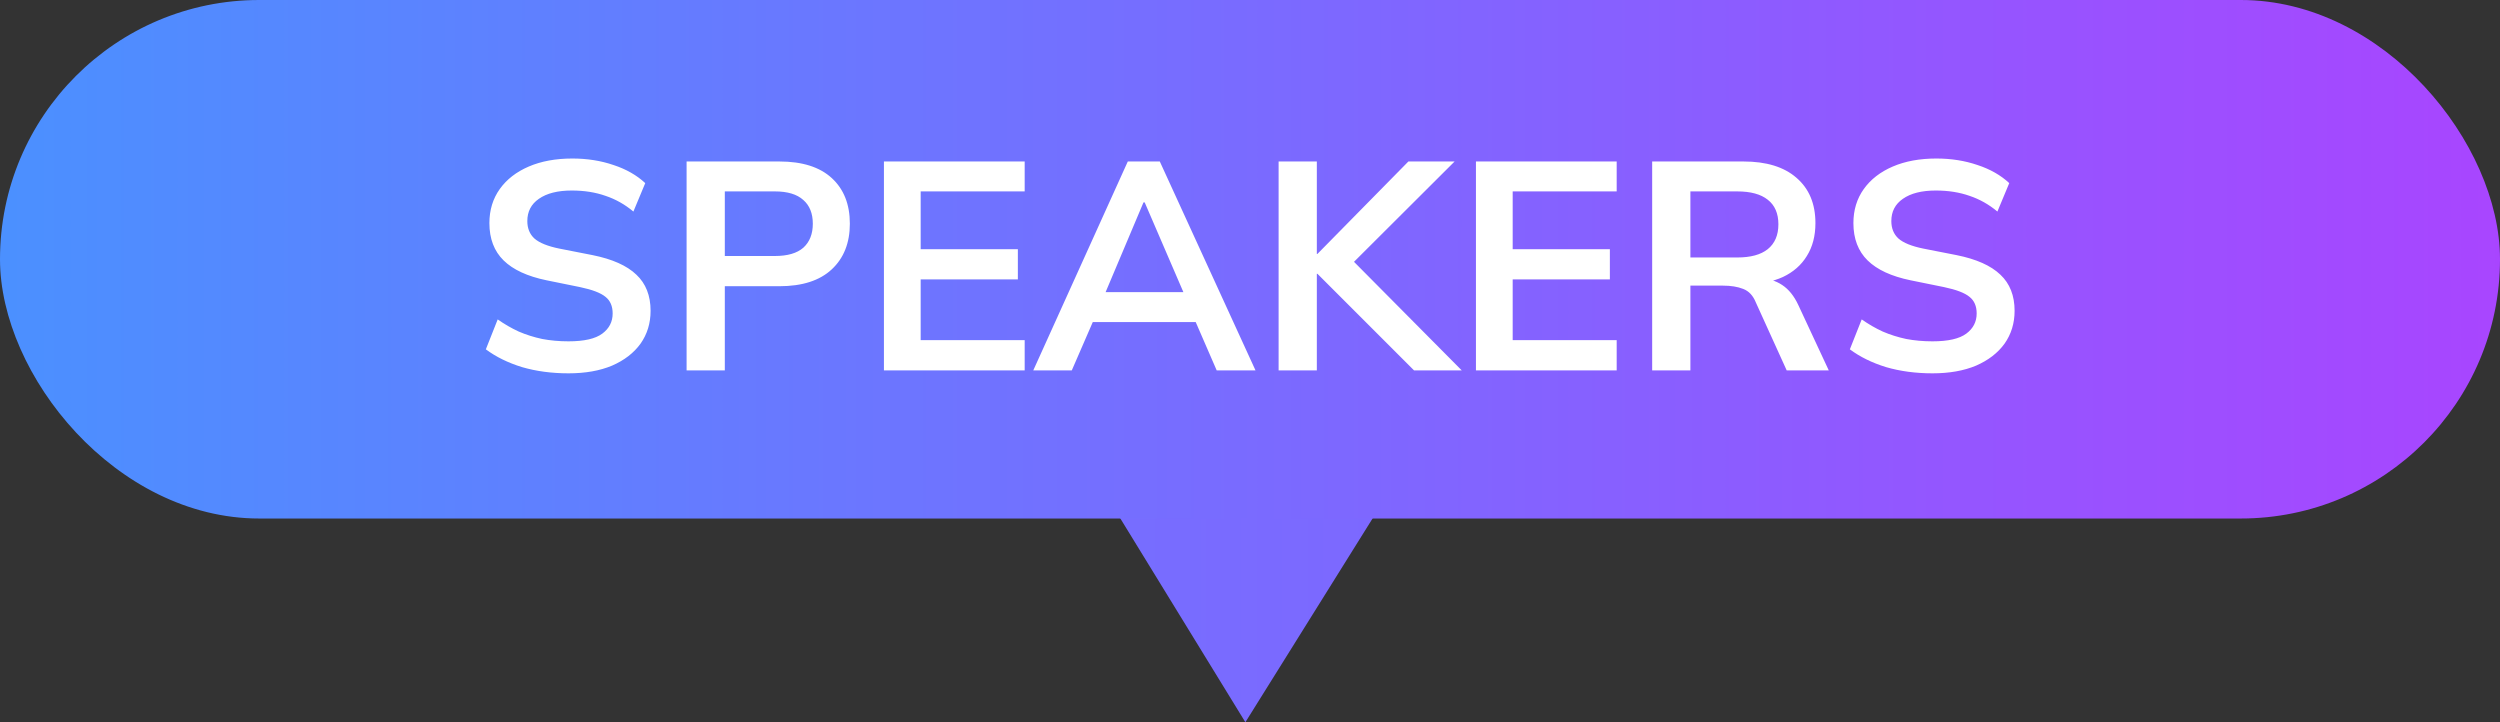 <svg width="270" height="78" viewBox="0 0 270 78" fill="none" xmlns="http://www.w3.org/2000/svg">
<rect x="0" y="0" width="270" height="78" fill="#333333" stroke="none"/>
<path d="M217.919 0H63.081C47.848 0 35.5 12.348 35.5 27.581C35.5 42.813 47.848 55.162 63.081 55.162H120.485L134.5 78L148.759 55.162H217.919C233.152 55.162 245.5 42.813 245.5 27.581C245.5 12.348 233.152 0 217.919 0Z" fill="url(#paint0_linear_8_287)"/>
<rect width="270" height="56" rx="28" fill="url(#paint1_linear_8_287)"/>
<path d="M61.399 40.32C59.586 40.32 57.911 40.096 56.375 39.648C54.861 39.179 53.559 38.539 52.471 37.728L53.751 34.496C54.477 35.008 55.234 35.445 56.023 35.808C56.813 36.149 57.655 36.416 58.551 36.608C59.447 36.779 60.397 36.864 61.399 36.864C63.085 36.864 64.301 36.587 65.047 36.032C65.794 35.477 66.167 34.752 66.167 33.856C66.167 33.067 65.911 32.469 65.399 32.064C64.887 31.637 63.97 31.285 62.647 31.008L59.031 30.272C56.962 29.845 55.415 29.131 54.391 28.128C53.367 27.125 52.855 25.781 52.855 24.096C52.855 22.688 53.229 21.461 53.975 20.416C54.722 19.371 55.767 18.56 57.111 17.984C58.455 17.408 60.023 17.12 61.815 17.12C63.415 17.12 64.898 17.355 66.263 17.824C67.629 18.272 68.77 18.923 69.687 19.776L68.407 22.848C67.49 22.08 66.487 21.515 65.399 21.152C64.311 20.768 63.095 20.576 61.751 20.576C60.237 20.576 59.053 20.875 58.199 21.472C57.367 22.048 56.951 22.848 56.951 23.872C56.951 24.661 57.207 25.291 57.719 25.76C58.253 26.229 59.149 26.592 60.407 26.848L63.991 27.552C66.125 27.979 67.703 28.683 68.727 29.664C69.751 30.624 70.263 31.925 70.263 33.568C70.263 34.912 69.901 36.096 69.175 37.12C68.45 38.123 67.426 38.912 66.103 39.488C64.781 40.043 63.213 40.32 61.399 40.32ZM74.152 40V17.44H84.168C86.643 17.44 88.531 18.037 89.832 19.232C91.134 20.427 91.784 22.069 91.784 24.16C91.784 26.229 91.134 27.872 89.832 29.088C88.531 30.304 86.643 30.912 84.168 30.912H78.28V40H74.152ZM78.28 27.648H83.688C85.054 27.648 86.078 27.349 86.76 26.752C87.443 26.133 87.784 25.269 87.784 24.16C87.784 23.051 87.443 22.197 86.76 21.6C86.078 20.981 85.054 20.672 83.688 20.672H78.28V27.648ZM95.465 40V17.44H110.665V20.672H99.433V26.912H109.929V30.176H99.433V36.736H110.665V40H95.465ZM111.594 40L121.802 17.44H125.258L135.594 40H131.402L128.65 33.664L130.314 34.784H116.778L118.506 33.664L115.754 40H111.594ZM123.498 21.856L118.986 32.544L118.154 31.552H128.906L128.234 32.544L123.626 21.856H123.498ZM138.09 40V17.44H142.218V27.424H142.282L152.106 17.44H157.098L145.322 29.184L145.354 27.392L157.866 40H152.714L142.282 29.568H142.218V40H138.09ZM159.402 40V17.44H174.602V20.672H163.37V26.912H173.866V30.176H163.37V36.736H174.602V40H159.402ZM178.434 40V17.44H188.29C190.764 17.44 192.674 18.027 194.017 19.2C195.383 20.373 196.066 22.005 196.066 24.096C196.066 25.483 195.756 26.667 195.138 27.648C194.54 28.629 193.676 29.387 192.546 29.92C191.415 30.432 190.082 30.688 188.546 30.688L188.994 30.08H190.082C190.978 30.08 191.778 30.315 192.482 30.784C193.186 31.253 193.762 31.968 194.21 32.928L197.506 40H192.962L189.634 32.672C189.335 31.925 188.876 31.435 188.258 31.2C187.66 30.965 186.935 30.848 186.082 30.848H182.562V40H178.434ZM182.562 27.808H187.618C189.068 27.808 190.167 27.509 190.914 26.912C191.682 26.293 192.066 25.397 192.066 24.224C192.066 23.051 191.682 22.165 190.914 21.568C190.167 20.971 189.068 20.672 187.618 20.672H182.562V27.808ZM208.712 40.32C206.898 40.32 205.224 40.096 203.688 39.648C202.173 39.179 200.872 38.539 199.784 37.728L201.064 34.496C201.789 35.008 202.546 35.445 203.336 35.808C204.125 36.149 204.968 36.416 205.864 36.608C206.76 36.779 207.709 36.864 208.712 36.864C210.397 36.864 211.613 36.587 212.36 36.032C213.106 35.477 213.48 34.752 213.48 33.856C213.48 33.067 213.224 32.469 212.712 32.064C212.2 31.637 211.282 31.285 209.96 31.008L206.344 30.272C204.274 29.845 202.728 29.131 201.704 28.128C200.68 27.125 200.168 25.781 200.168 24.096C200.168 22.688 200.541 21.461 201.288 20.416C202.034 19.371 203.08 18.56 204.424 17.984C205.768 17.408 207.336 17.12 209.128 17.12C210.728 17.12 212.21 17.355 213.576 17.824C214.941 18.272 216.082 18.923 217 19.776L215.72 22.848C214.802 22.08 213.8 21.515 212.712 21.152C211.624 20.768 210.408 20.576 209.064 20.576C207.549 20.576 206.365 20.875 205.512 21.472C204.68 22.048 204.264 22.848 204.264 23.872C204.264 24.661 204.52 25.291 205.032 25.76C205.565 26.229 206.461 26.592 207.72 26.848L211.304 27.552C213.437 27.979 215.016 28.683 216.04 29.664C217.064 30.624 217.576 31.925 217.576 33.568C217.576 34.912 217.213 36.096 216.488 37.12C215.762 38.123 214.738 38.912 213.416 39.488C212.093 40.043 210.525 40.32 208.712 40.32Z" fill="white"/>
<defs>
<linearGradient id="paint0_linear_8_287" x1="-400.233" y1="27.581" x2="721.125" y2="27.581" gradientUnits="userSpaceOnUse">
<stop stop-color="#00CCFF"/>
<stop offset="1" stop-color="#FF00FF"/>
</linearGradient>
<linearGradient id="paint1_linear_8_287" x1="-216.284" y1="28" x2="520.374" y2="28" gradientUnits="userSpaceOnUse">
<stop stop-color="#00CCFF"/>
<stop offset="1" stop-color="#FF00FF"/>
</linearGradient>
</defs>
</svg>
